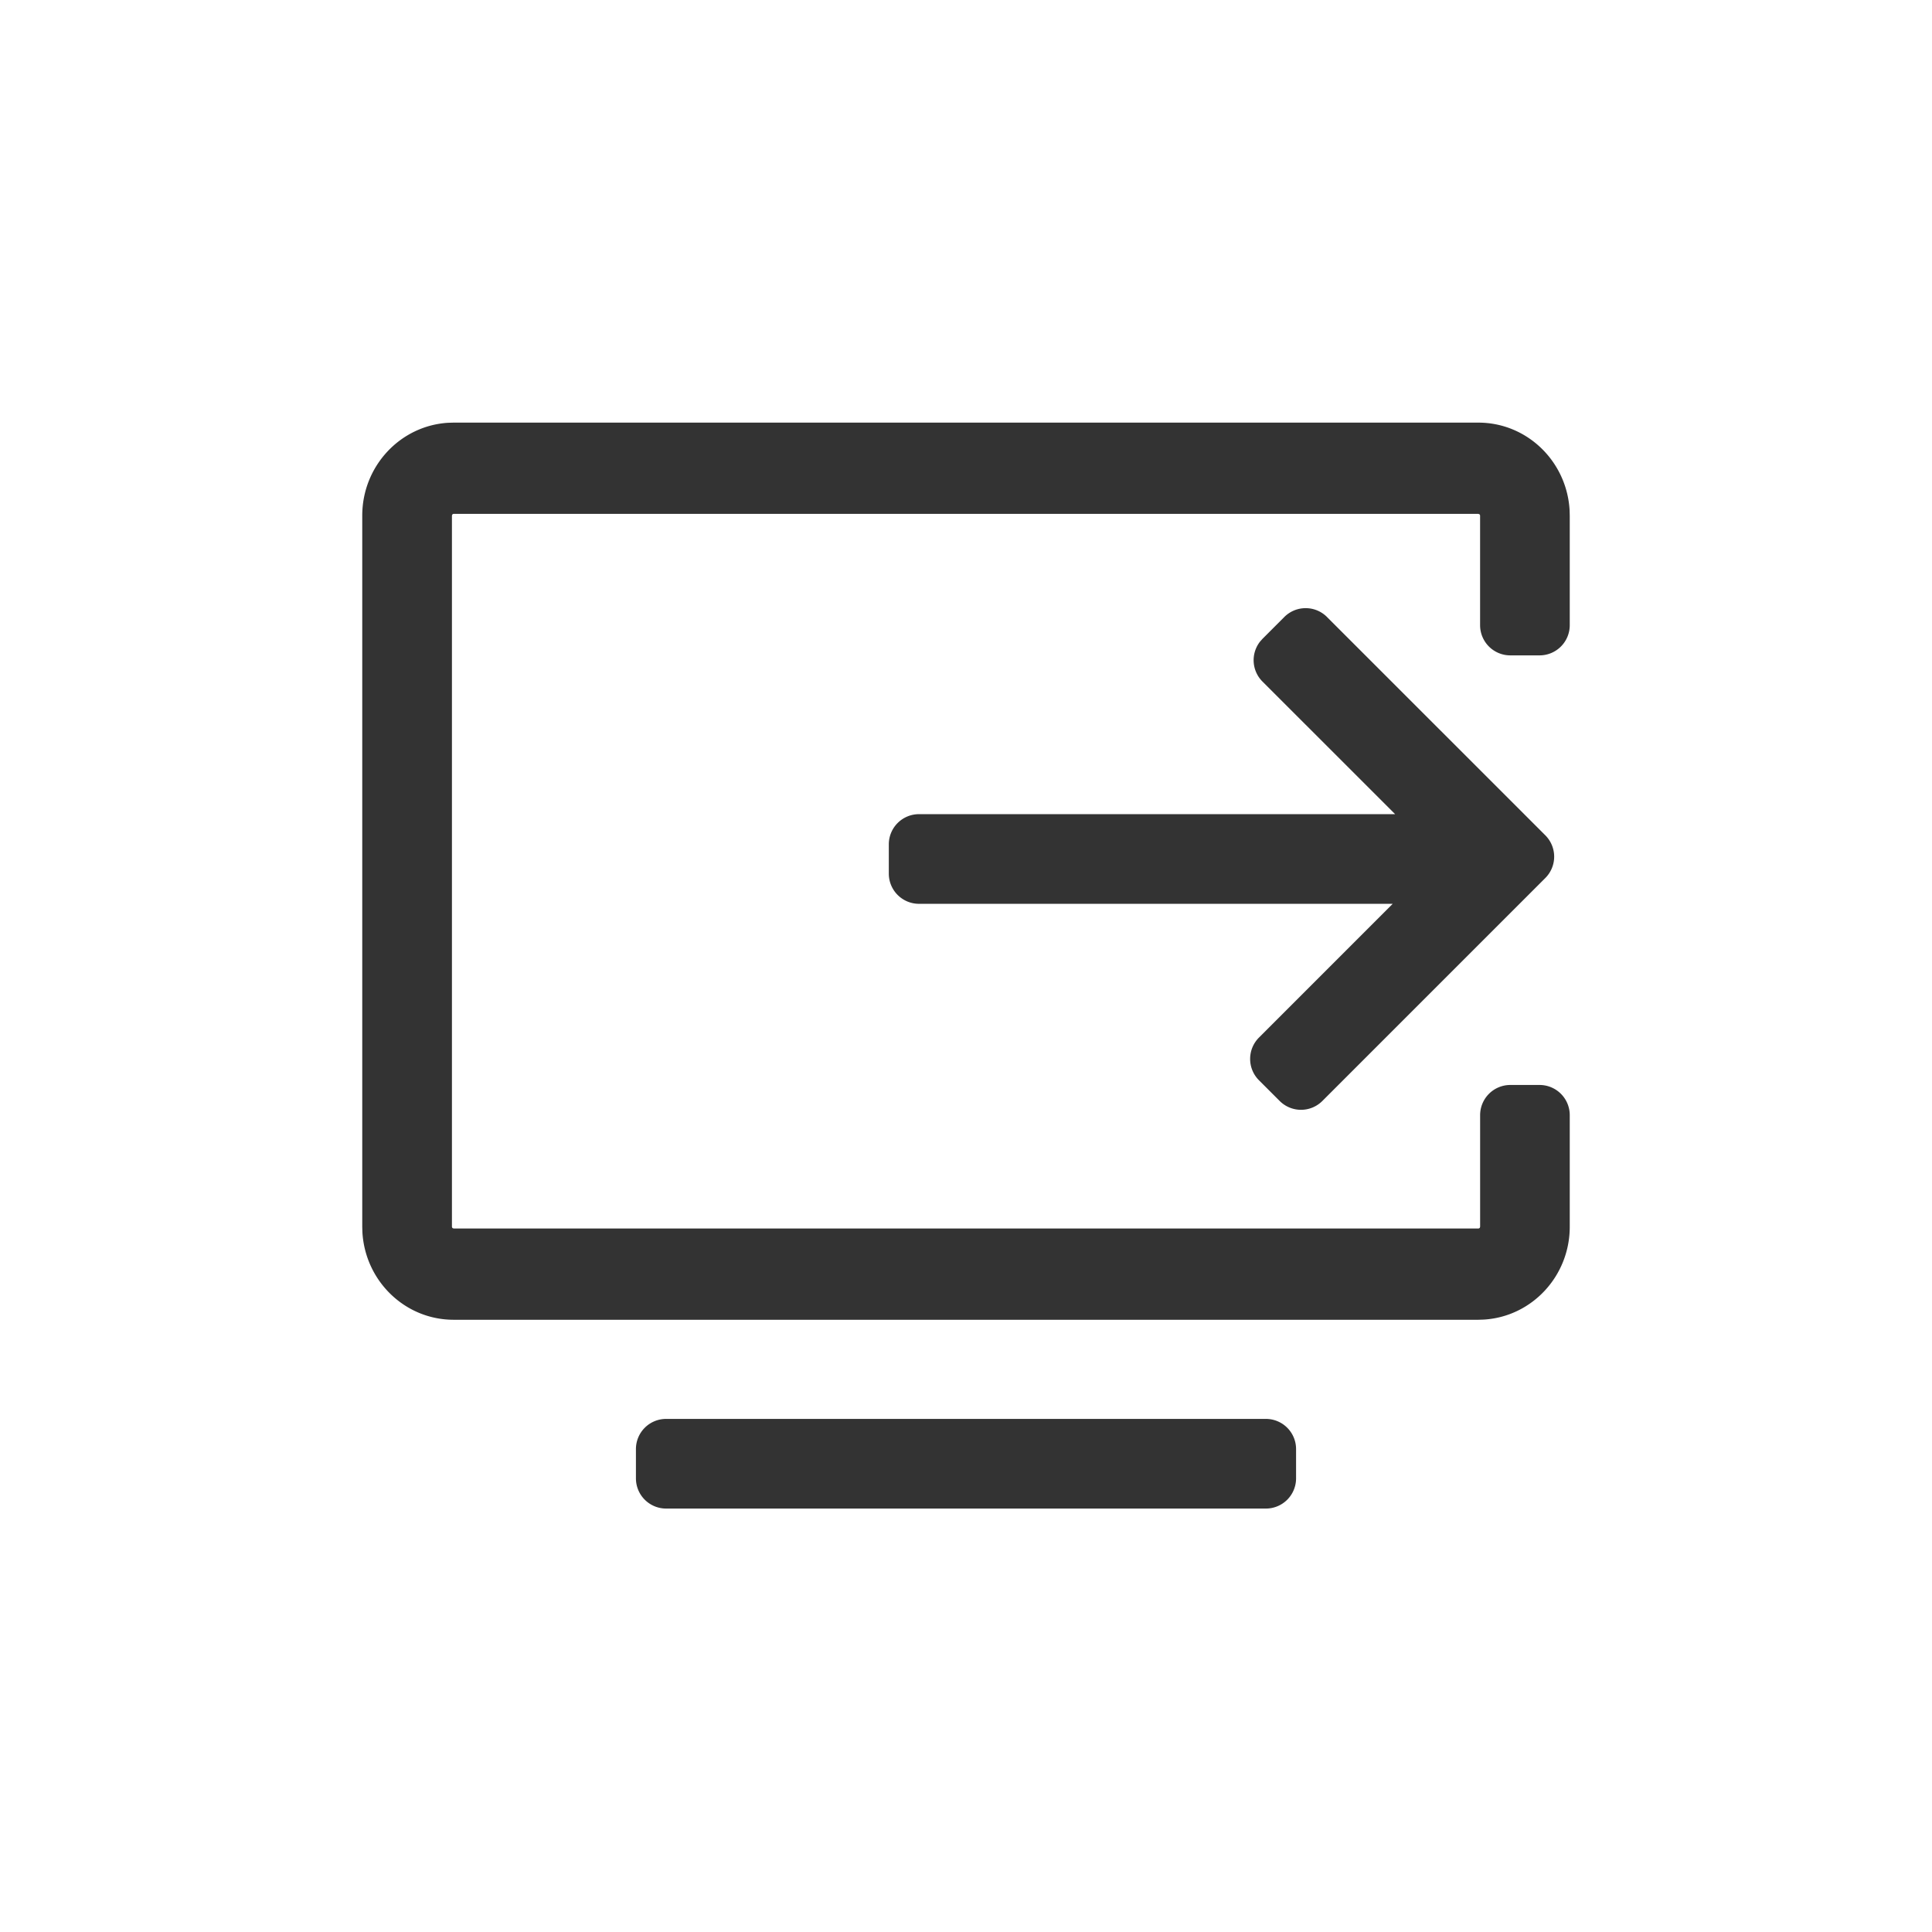 <?xml version="1.0" standalone="no"?><!DOCTYPE svg PUBLIC "-//W3C//DTD SVG 1.1//EN" "http://www.w3.org/Graphics/SVG/1.1/DTD/svg11.dtd"><svg class="icon" width="200px" height="200.00px" viewBox="0 0 1024 1024" version="1.1" xmlns="http://www.w3.org/2000/svg"><path fill="#333333" d="M670.944 752.048a16 16 0 0 1 16 16v15.52a16 16 0 0 1-16 16H353.056a16 16 0 0 1-16-16v-15.52a16 16 0 0 1 16-16h317.888zM783.552 224c25.808 0 46.88 20.528 48.368 46.4l0.08 2.912v58.048a16 16 0 0 1-16 16h-15.52a16 16 0 0 1-16-16v-58.048a0.944 0.944 0 0 0-0.464-0.8l-0.48-0.144H240.464a0.912 0.912 0 0 0-0.8 0.48l-0.128 0.464v376.88c0 0.336 0.192 0.64 0.464 0.8l0.48 0.128h543.088c0.336 0 0.64-0.176 0.8-0.464l0.128-0.48v-59.12a16 16 0 0 1 16-16H816a16 16 0 0 1 16 16v59.136c0 26.256-20.16 47.728-45.6 49.216l-2.848 0.096H240.448c-25.808 0-46.88-20.528-48.368-46.416L192 650.192V273.312c0-26.256 20.16-47.728 45.6-49.232l2.848-0.08h543.104z m-80.208 103.04l115.712 115.696a16 16 0 0 1 0 22.624l-118.176 118.176a16 16 0 0 1-22.624 0l-10.976-10.976a16 16 0 0 1 0-22.624l70.88-70.896H487.088a16 16 0 0 1-16-16v-15.52a16 16 0 0 1 16-16h252.352l-70.304-70.288a16 16 0 0 1-1.328-21.12l1.328-1.504 11.568-11.584a16 16 0 0 1 22.64 0z" /></svg>